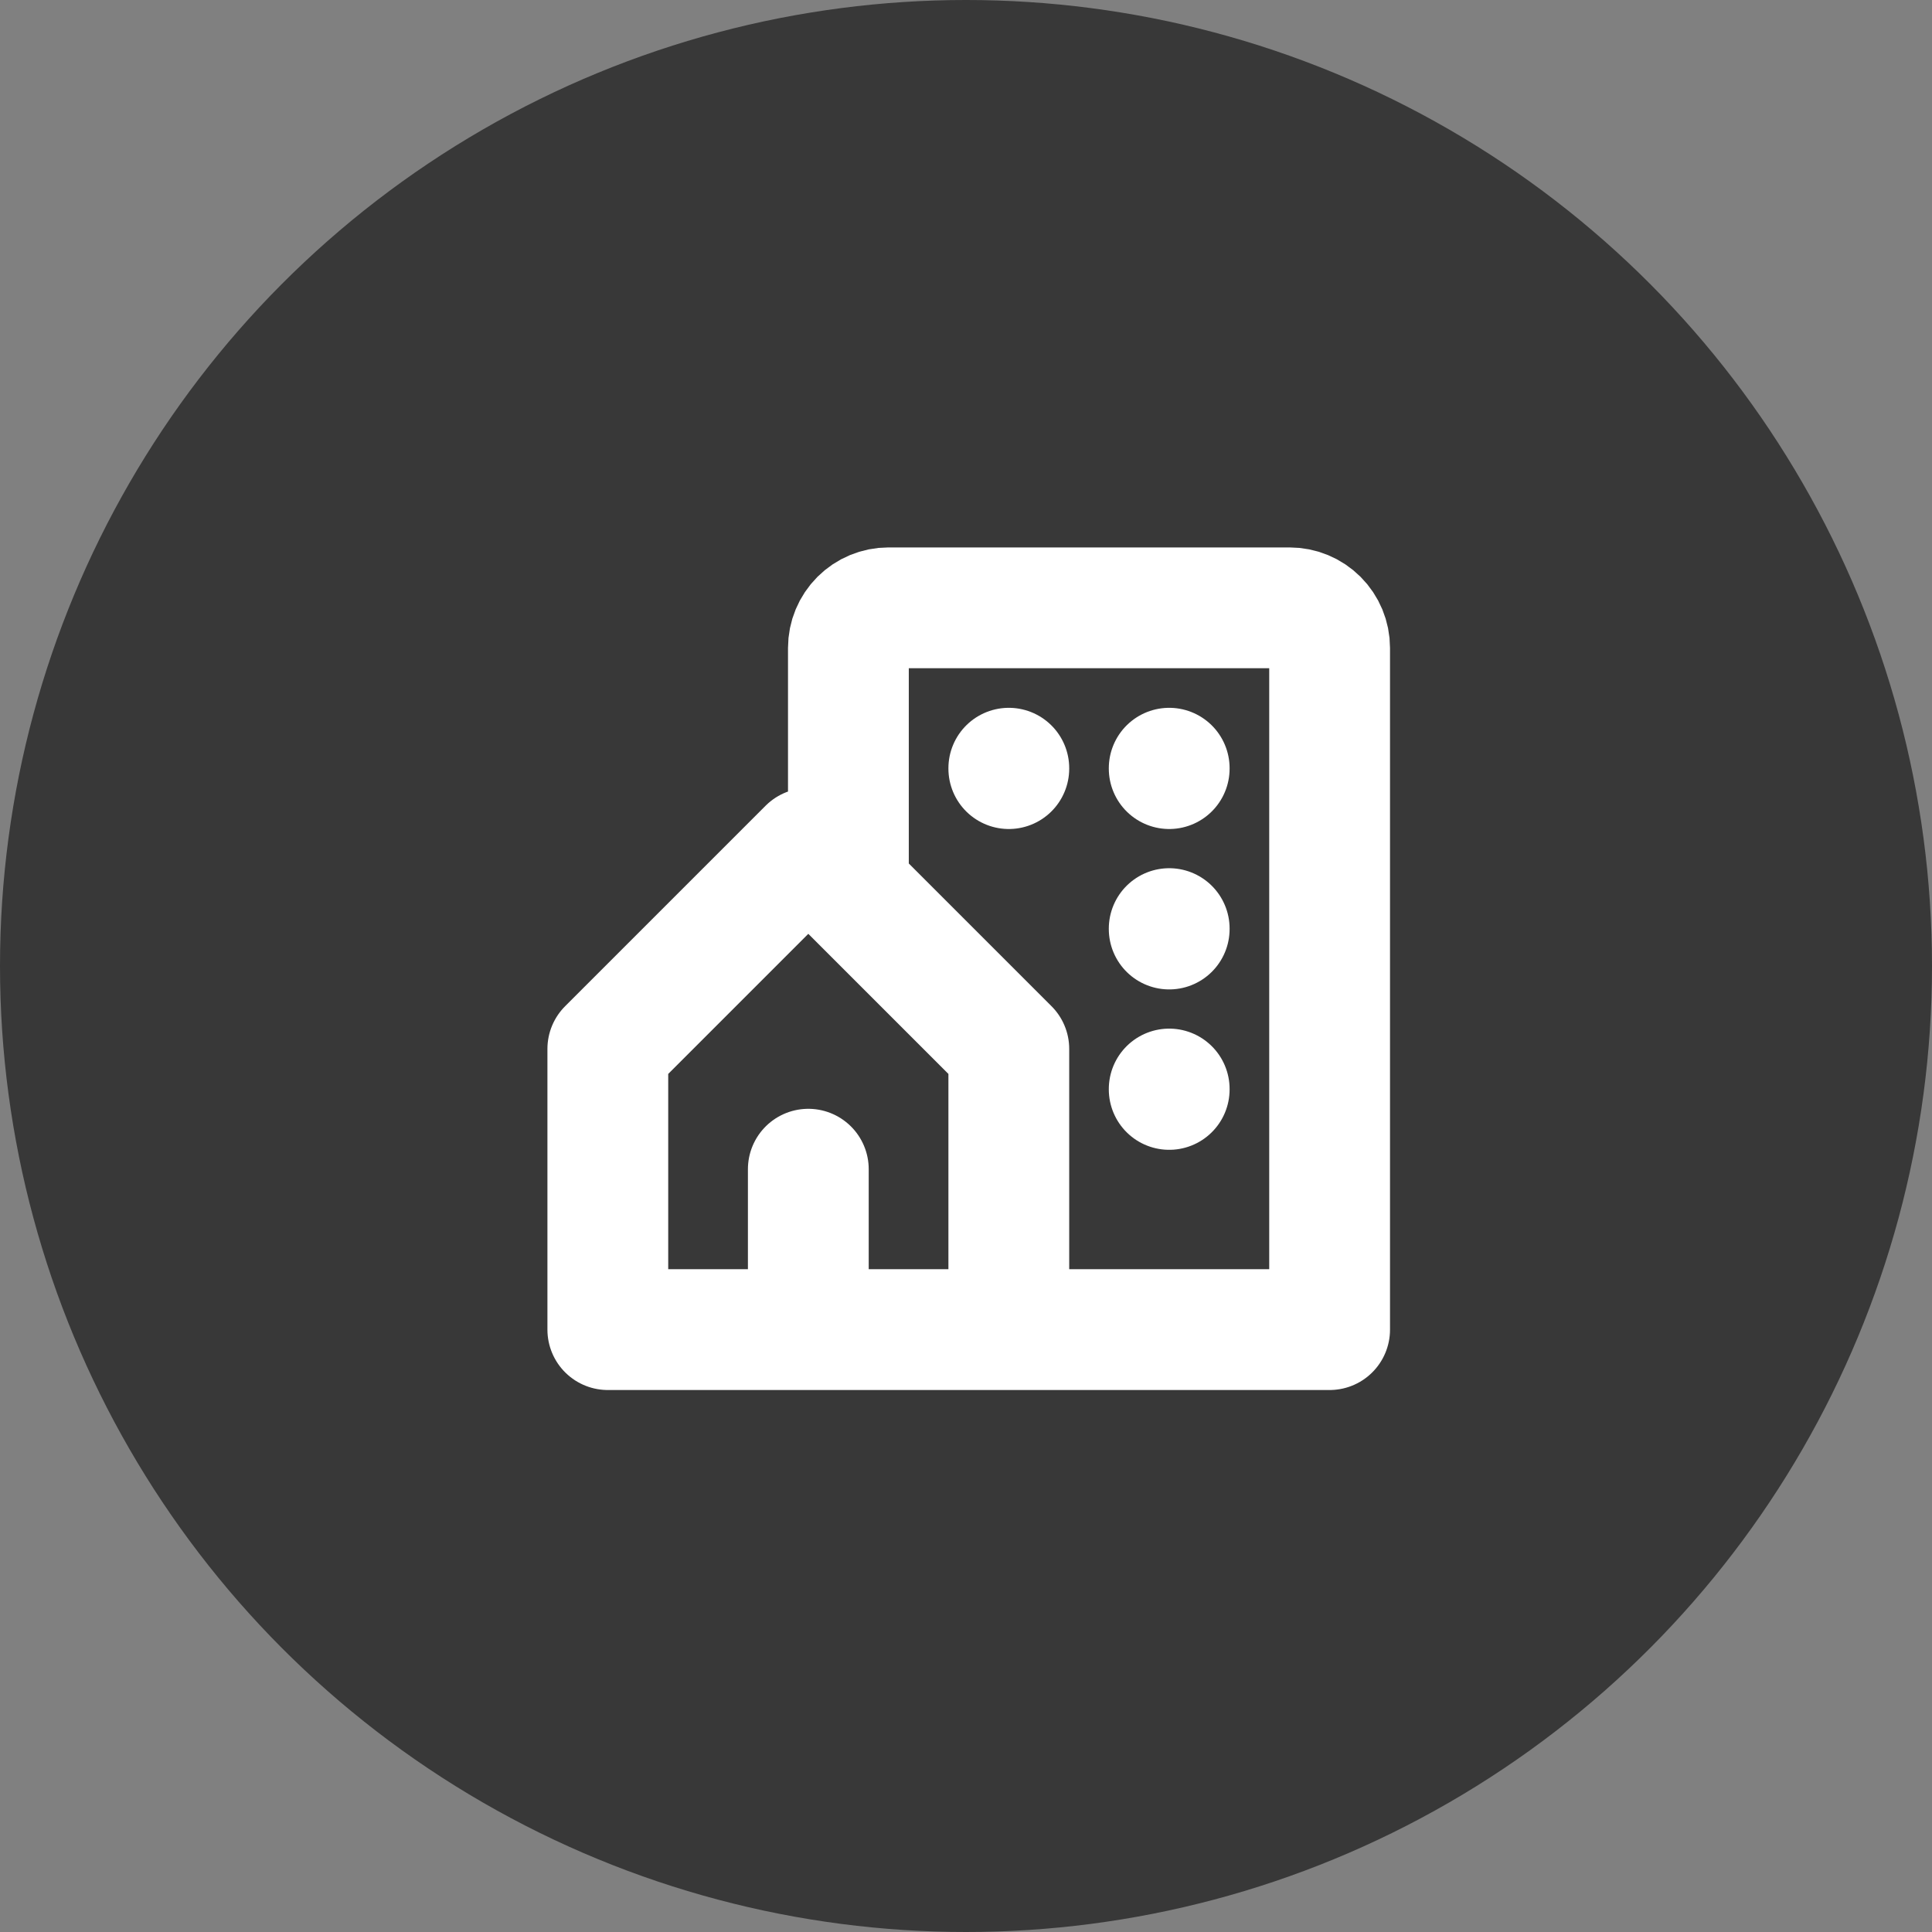 <svg width="107" height="107" viewBox="0 0 107 107" fill="none" xmlns="http://www.w3.org/2000/svg">
<rect x="0" y="0" width="107" height="107" fill="#808080" stroke="none"/>
<circle cx="53.5" cy="53.5" r="53.5" transform="matrix(1 0 0 -1 0 107)" fill="#383838"/>
<path d="M55.871 73.638V58.092L44.767 46.988L33.663 58.092V73.638H44.767M55.871 73.638H44.767M55.871 73.638H73.638V35.883C73.638 35.294 73.403 34.73 72.987 34.313C72.57 33.897 72.006 33.663 71.417 33.663H49.208C48.619 33.663 48.054 33.897 47.638 34.313C47.221 34.73 46.987 35.294 46.987 35.883V49.208M44.767 73.638V64.754M55.871 42.546V42.568M64.754 42.546V42.568M64.754 51.429V51.452M64.754 60.313V60.335" stroke="white" stroke-width="6.69" stroke-linecap="round" stroke-linejoin="round"/>
</svg>
